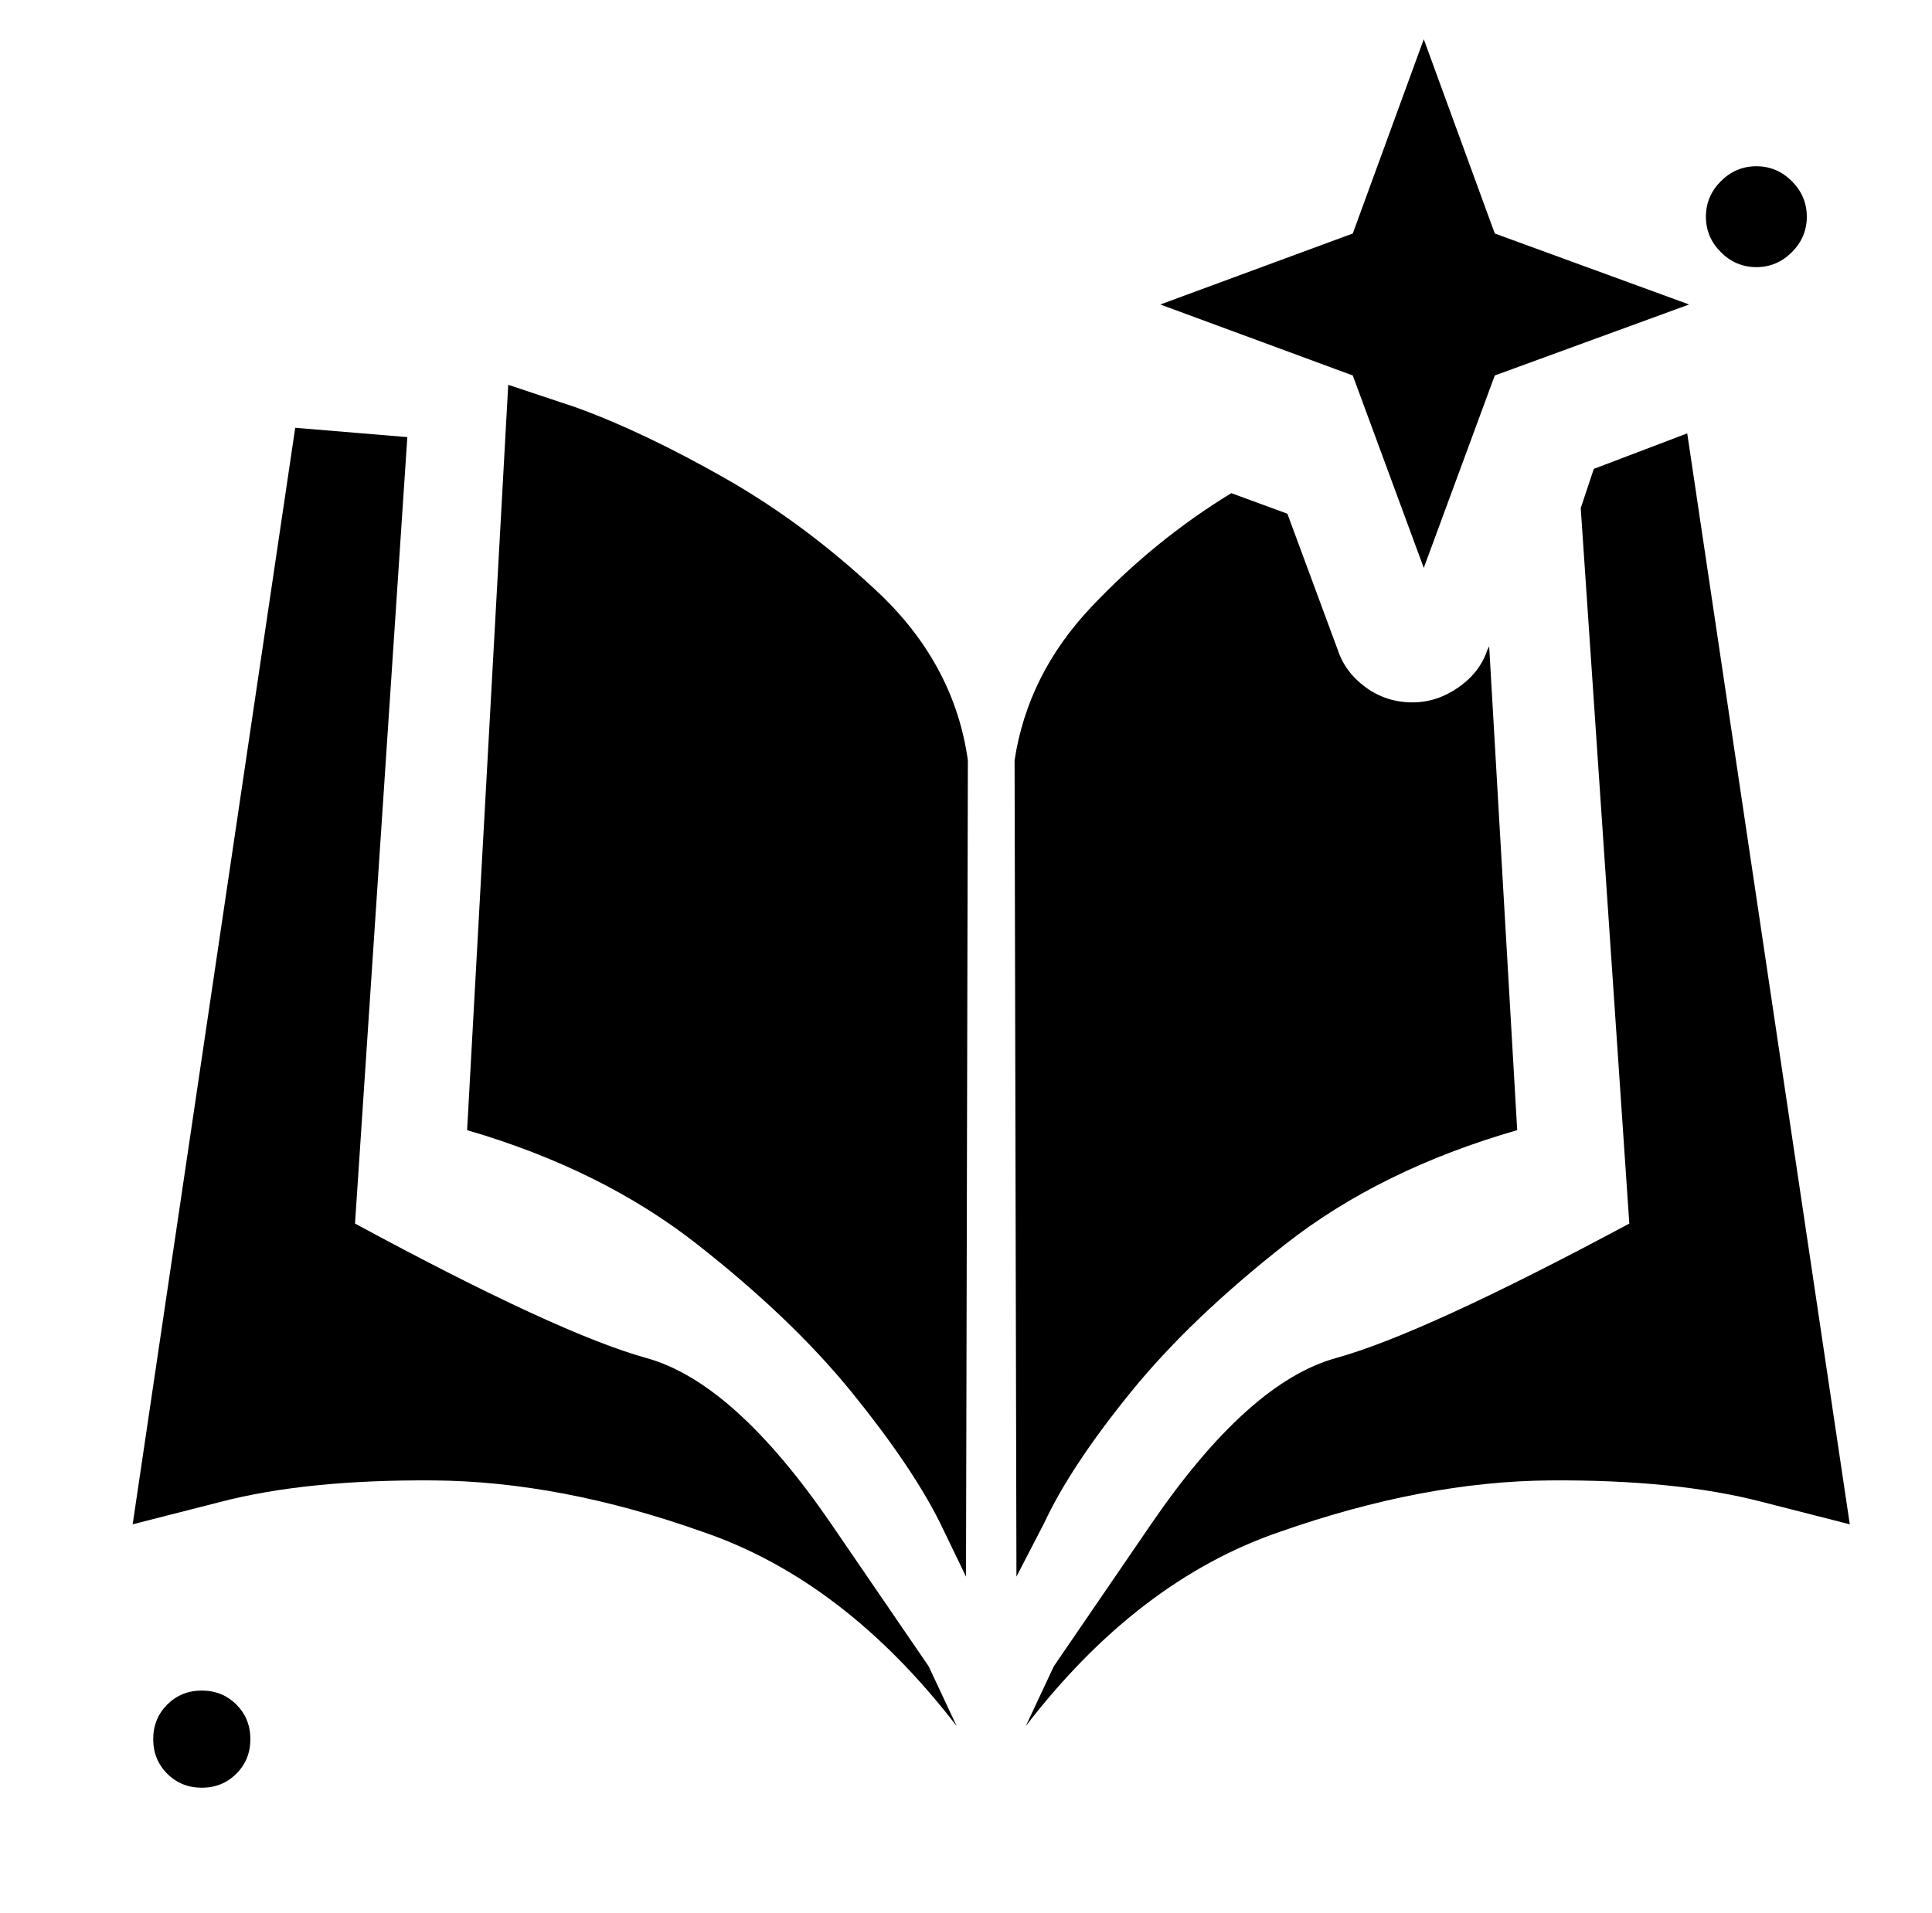 <?xml version="1.0" standalone="no"?>
<!DOCTYPE svg PUBLIC "-//W3C//DTD SVG 1.1//EN" "http://www.w3.org/Graphics/SVG/1.1/DTD/svg11.dtd" >
<svg xmlns="http://www.w3.org/2000/svg" xmlns:xlink="http://www.w3.org/1999/xlink" version="1.1" viewBox="-10 0 1034 1024">
   <path fill="currentColor"
d="M262 206l36 12q36 13 80 38t84 63q39 38 46 88l-1 437l-14 -29q-15 -30 -47 -69.5t-83 -79.5t-123 -61l22 -399v0zM649 264q-41 25 -75 61t-41 82l1 437l15 -29q14 -30 46 -69.5t83 -79.5t124 -61l-15 -259l-1 2q-4 12 -15.5 20t-24.5 8q-14 0 -25 -8t-15 -20l-27 -73
l-30 -11v0zM208 234l-60 -5l-87 587l47 -12q46 -12 114 -11.5t144 27.5q76 26 136 104l-15 -32t-52 -76t-99 -89t-156 -72l28 -421v0zM893 232l87 584l-47 -12q-46 -12 -113.5 -11.5t-144.5 27.5q-76 26 -136 104l15 -32t52 -76t99 -89t157 -72l-26 -383l7 -21l50 -19v0z
M752 21l38 104l104 38l-104 38l-38 103l-38 -103l-103 -38l103 -38l38 -104v0zM957 116q0 11 -8 19t-19 8t-19 -8t-8 -19t8 -19t19 -8t19 8t8 19zM124 931q0 11 -7.5 18.5t-18.5 7.5t-18.5 -7.5t-7.5 -18.5t7.5 -18.5t18.5 -7.5t18.5 7.5t7.5 18.5v0z" />
</svg>
